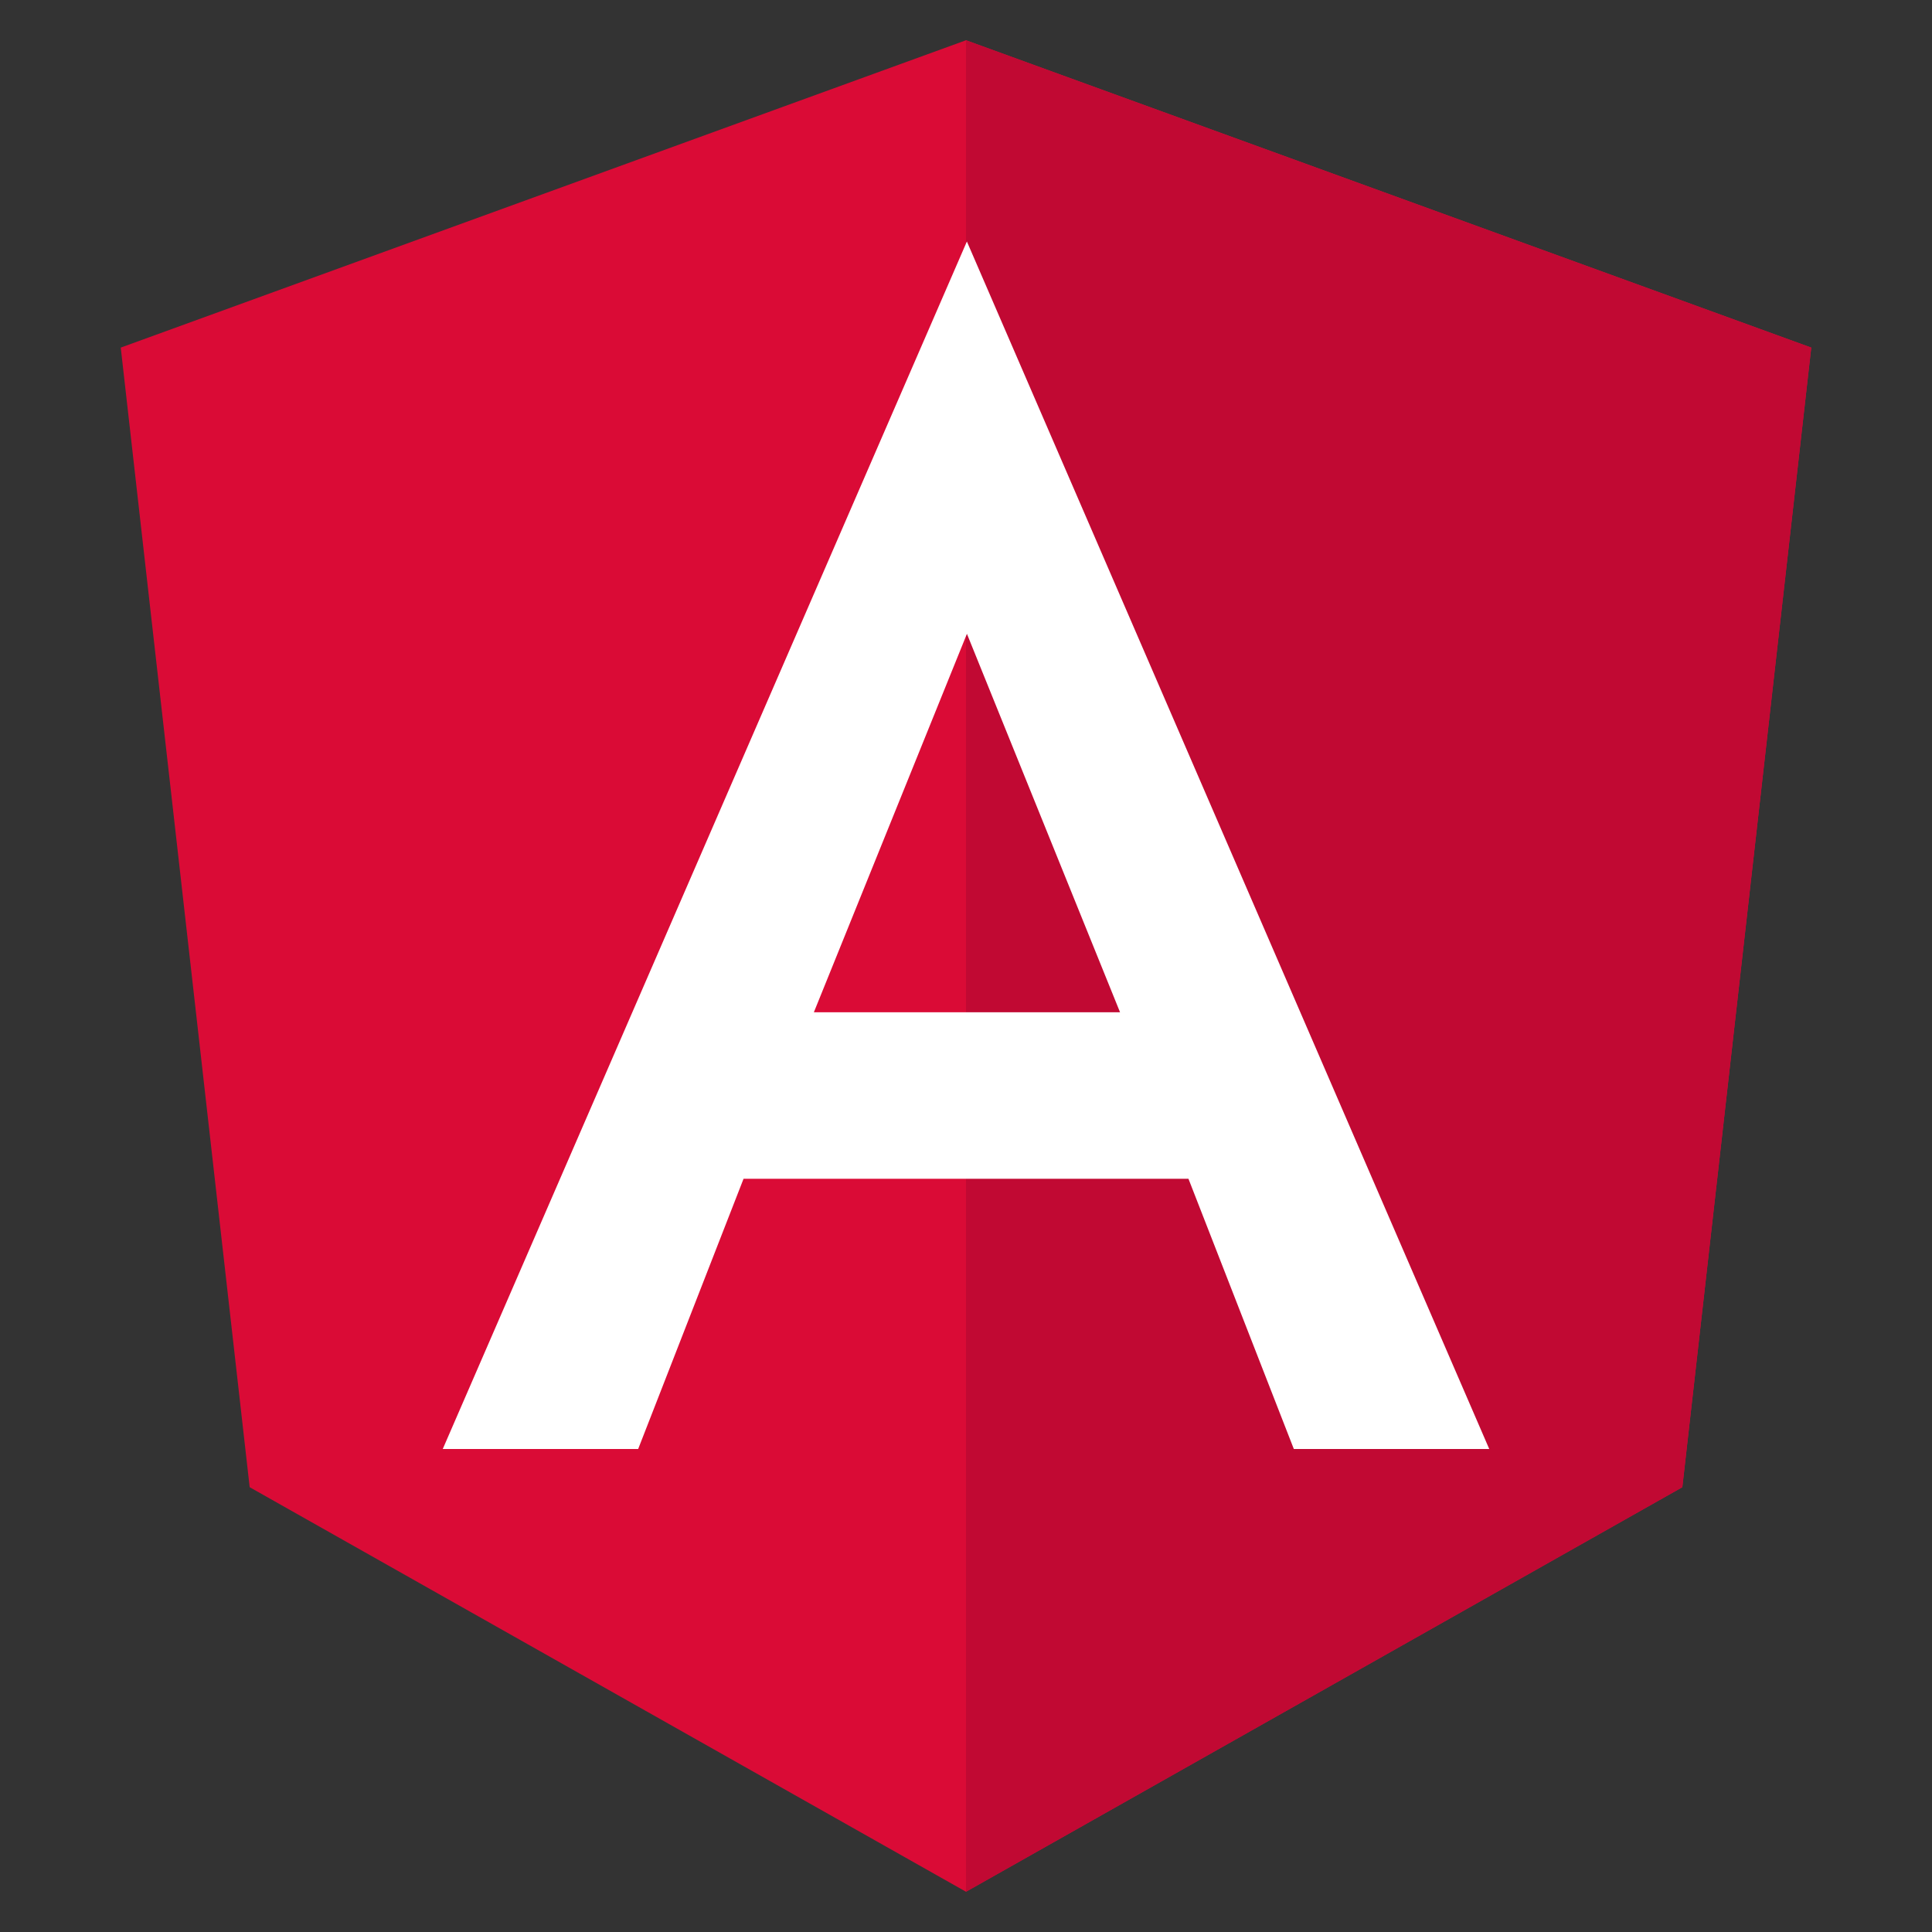 <svg width="48" height="48" fill="none" xmlns="http://www.w3.org/2000/svg"><rect width="100%" height="100%" fill="#333333" stroke="none"/><path d="M24 1L3 8.636l3.203 28.313L24 47l17.797-10.051L45 8.636 24 1z" fill="#DA0B36"/><path d="M24 1v5.106-.023V47l17.797-10.051L45 8.636 24 1z" fill="#C10933"/><path d="M24.022 6L11 36h4.855l2.618-6.713h11.054L32.145 36H37L24.022 6zm3.804 19.15H20.22l3.803-9.403 3.804 9.402z" fill="#fff"/></svg>